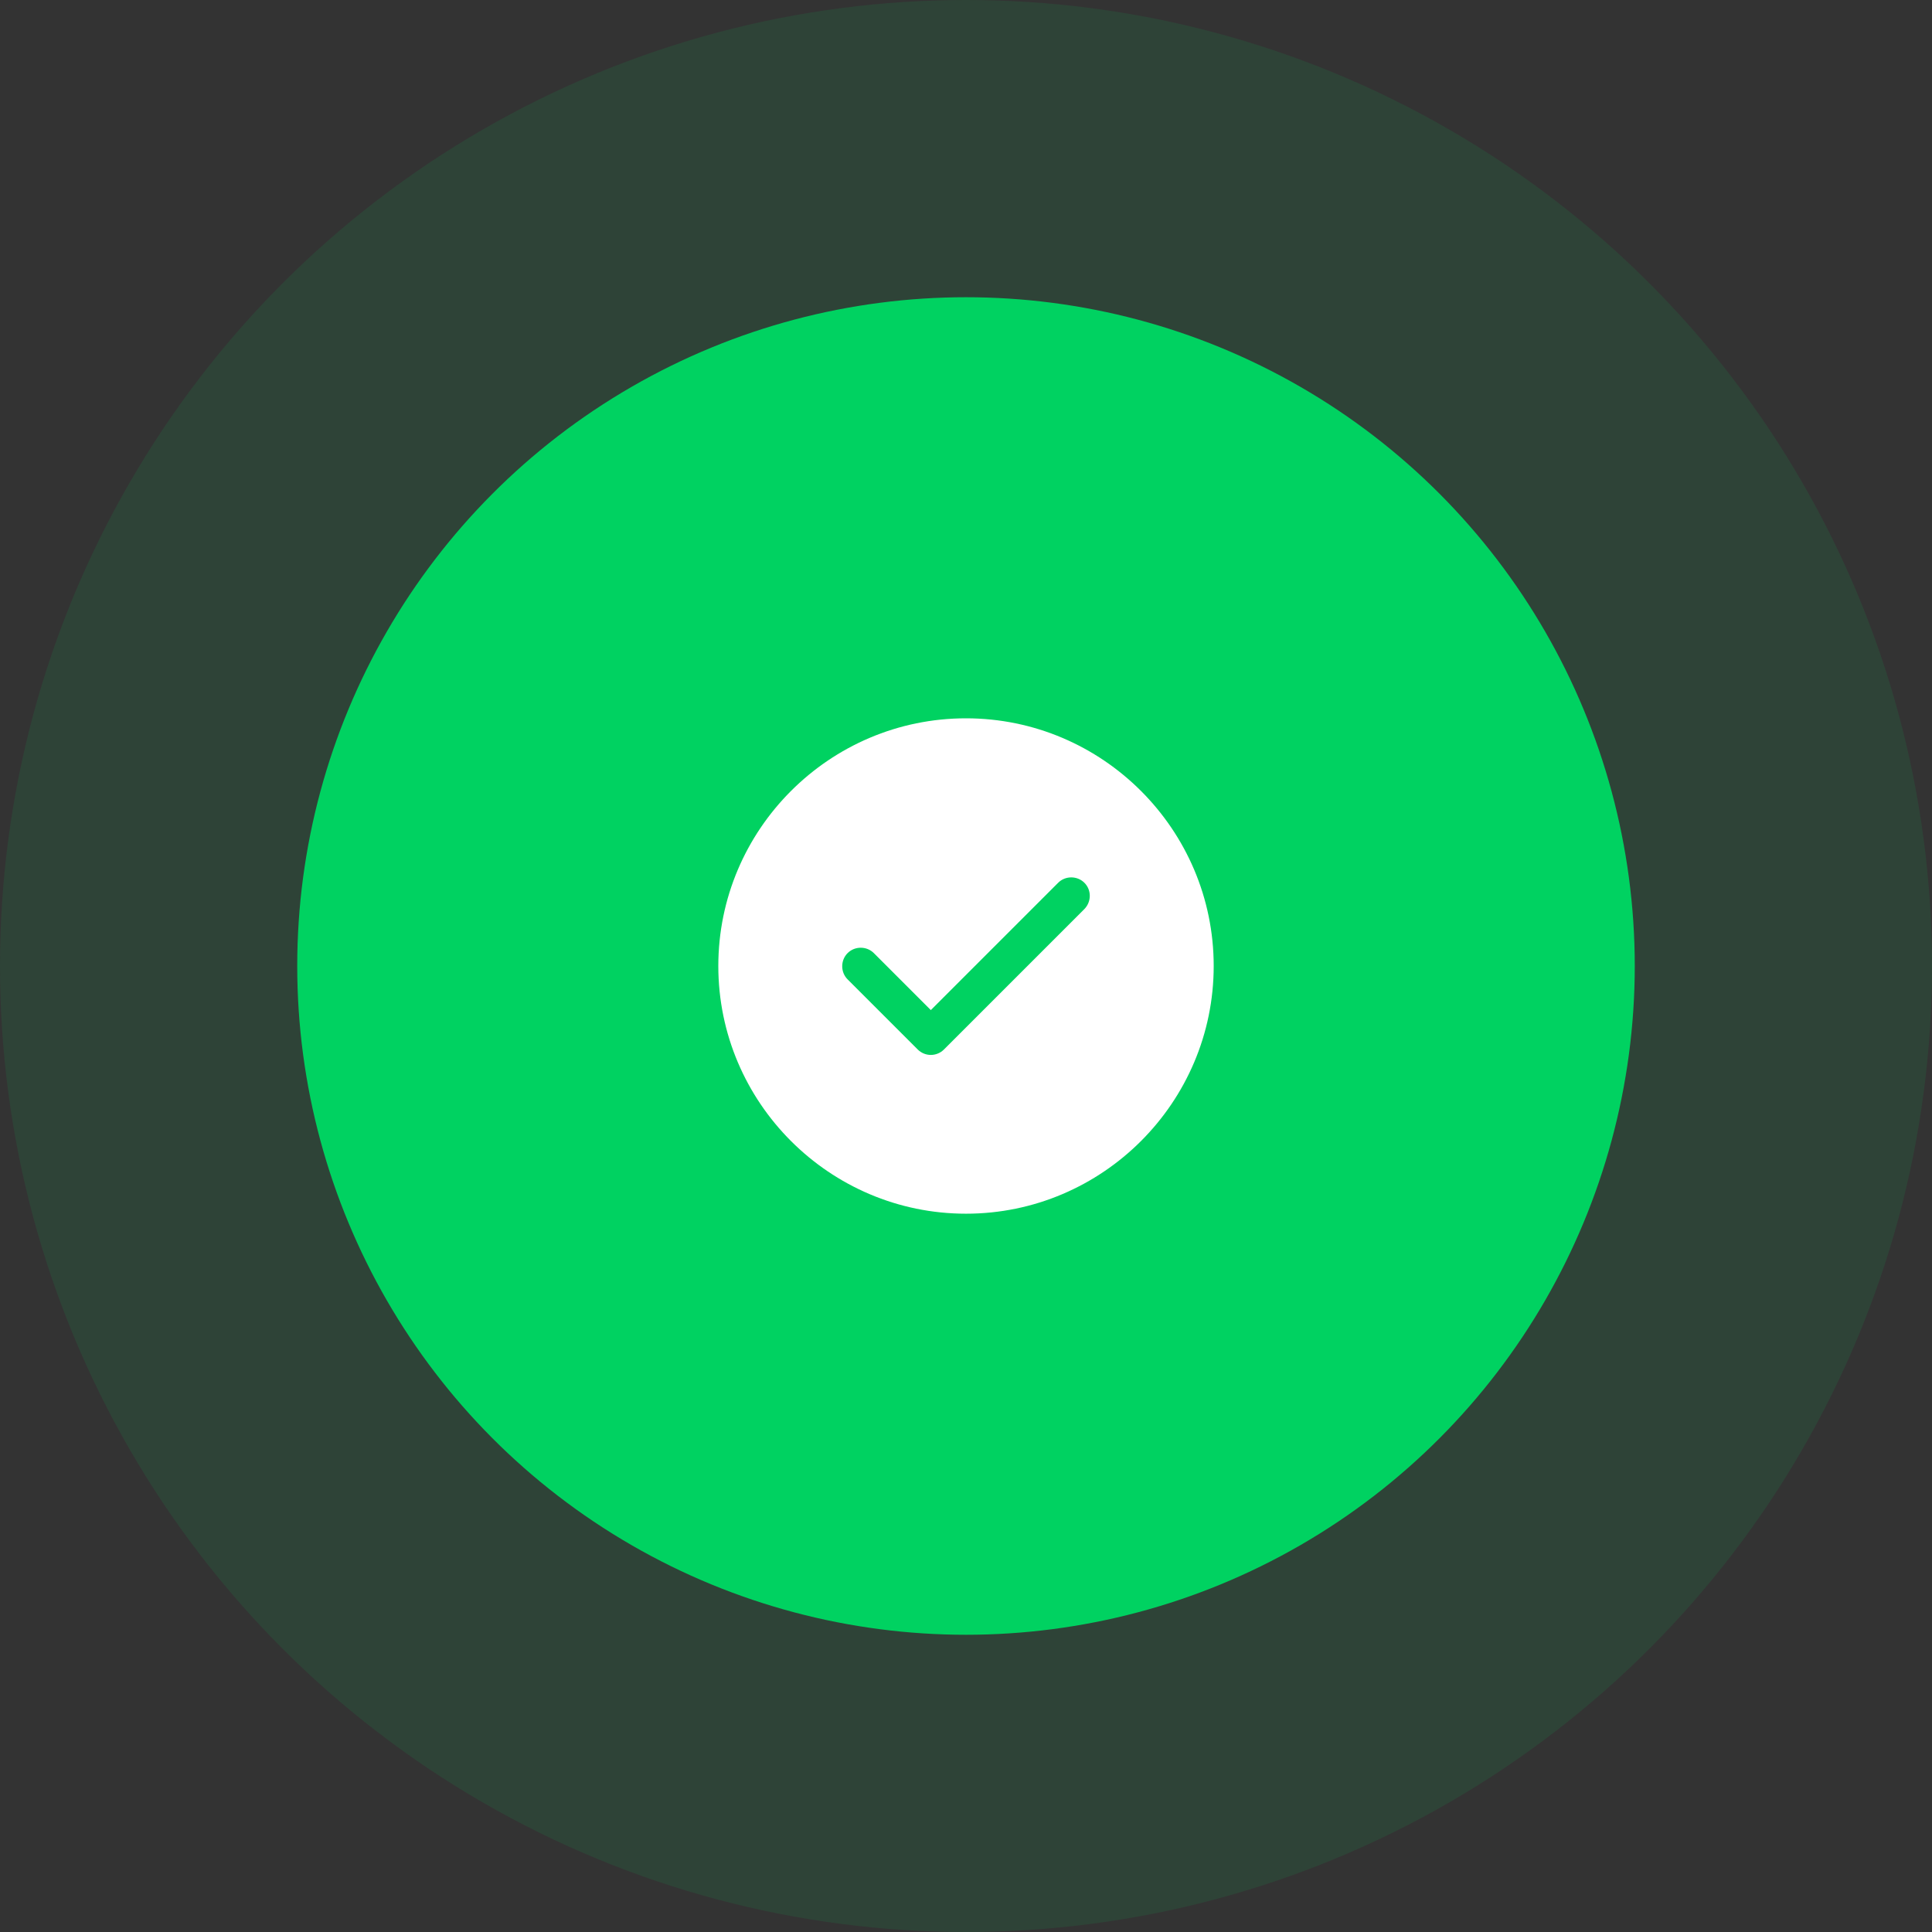 <svg width="130" height="130" viewBox="0 0 130 130" fill="none" xmlns="http://www.w3.org/2000/svg">
<rect x="0" y="0" width="130" height="130" fill="#333333" stroke="none"/>
<circle opacity="0.1" cx="65" cy="65" r="65" fill="#00D261"/>
<circle cx="65" cy="65" r="45" fill="#00D261"/>
<path d="M65 48.334C55.817 48.334 48.334 55.817 48.334 65C48.334 74.183 55.817 81.667 65 81.667C74.183 81.667 81.667 74.183 81.667 65C81.667 55.817 74.183 48.334 65 48.334ZM72.967 61.167L63.517 70.617C63.283 70.85 62.967 70.984 62.633 70.984C62.3 70.984 61.983 70.85 61.75 70.617L57.033 65.9C56.55 65.417 56.55 64.617 57.033 64.133C57.517 63.65 58.317 63.65 58.8 64.133L62.633 67.967L71.2 59.4C71.683 58.917 72.484 58.917 72.967 59.4C73.45 59.883 73.45 60.667 72.967 61.167Z" fill="white"/>
</svg>
